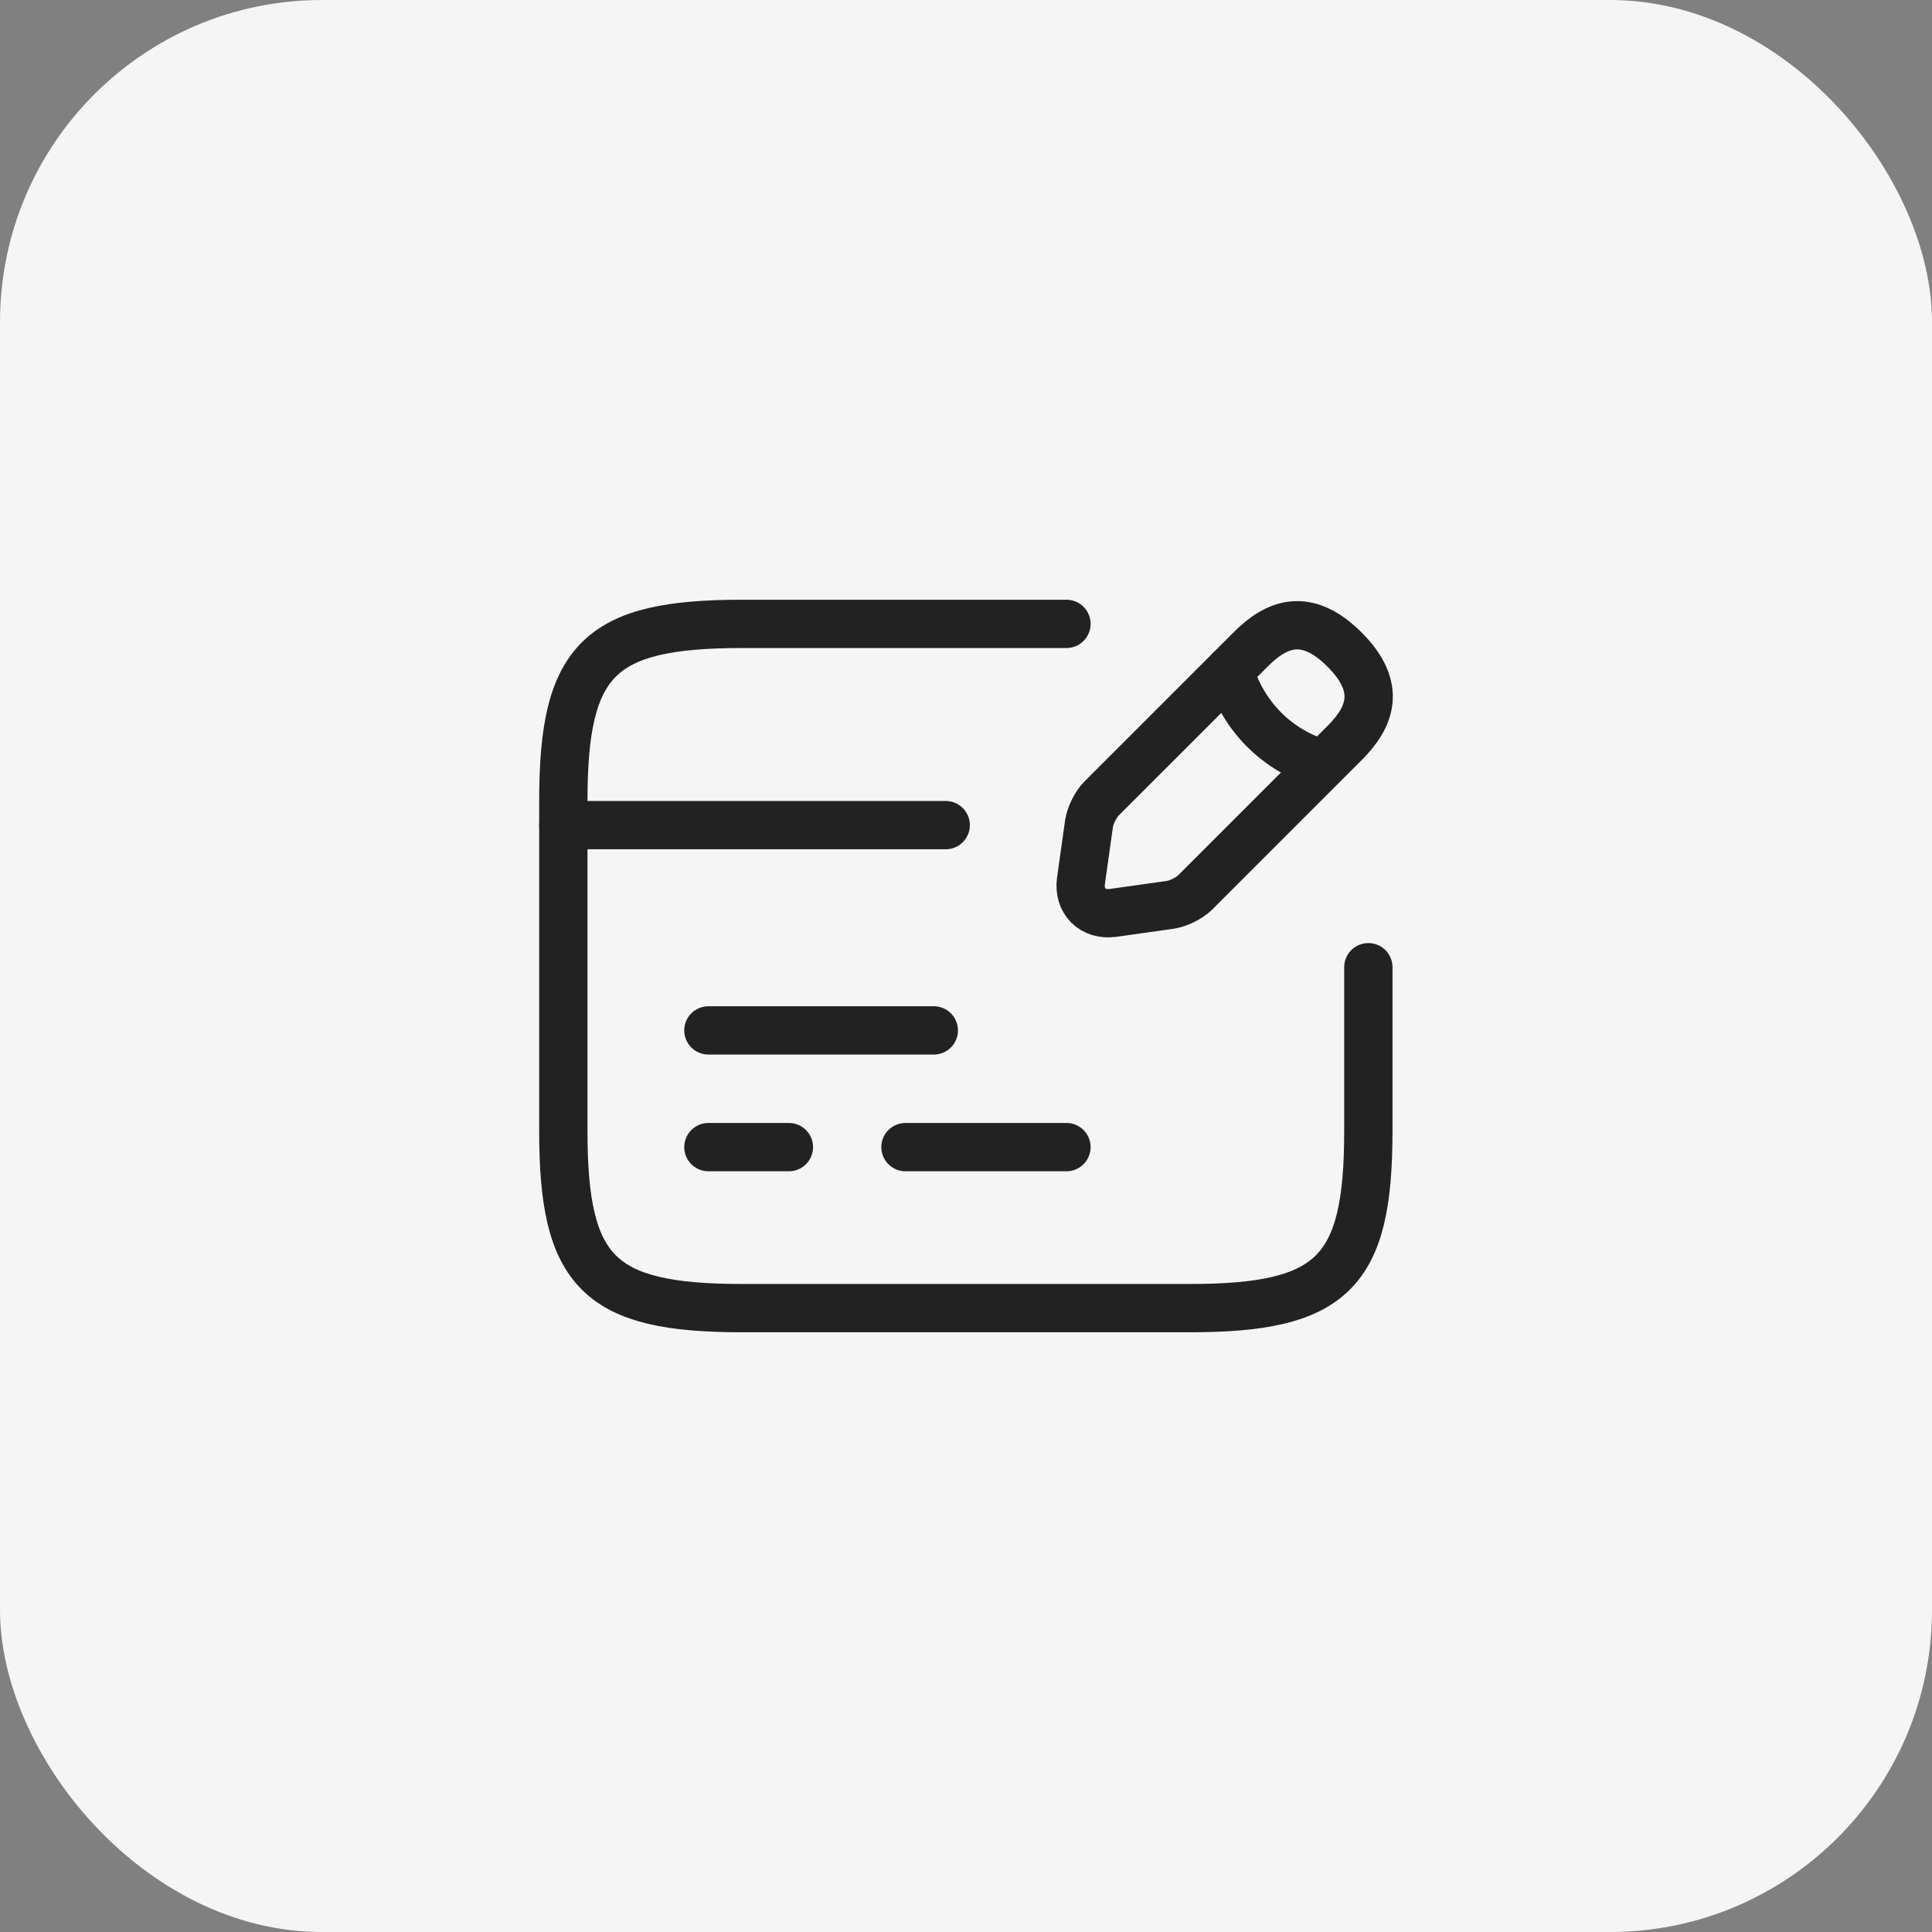 <svg xmlns="http://www.w3.org/2000/svg" width="60" height="60" viewBox="0 0 60 60" fill="none"><rect x="0" y="0" width="60" height="60" fill="#808080" stroke="none"/><rect width="60" height="60" rx="10" fill="#F5F5F5"></rect><path d="M17.495 25.625H29.37" stroke="#222222" stroke-width="1.5" stroke-miterlimit="10" stroke-linecap="round" stroke-linejoin="round"></path><path d="M22 35.625H24.5" stroke="#222222" stroke-width="1.5" stroke-miterlimit="10" stroke-linecap="round" stroke-linejoin="round"></path><path d="M28.12 35.625H33.12" stroke="#222222" stroke-width="1.5" stroke-miterlimit="10" stroke-linecap="round" stroke-linejoin="round"></path><path d="M22 32H29" stroke="#222222" stroke-width="1.5" stroke-miterlimit="10" stroke-linecap="round" stroke-linejoin="round"></path><path d="M42.495 30.038V35.138C42.495 39.525 41.383 40.625 36.945 40.625H23.045C18.608 40.625 17.495 39.525 17.495 35.138V24.863C17.495 20.475 18.608 19.375 23.045 19.375H33.12" stroke="#222222" stroke-width="1.5" stroke-linecap="round" stroke-linejoin="round"></path><path d="M38.846 20.163L34.208 24.8C34.033 24.975 33.858 25.325 33.821 25.575L33.571 27.35C33.483 27.988 33.933 28.438 34.571 28.35L36.346 28.1C36.596 28.063 36.946 27.888 37.12 27.713L41.758 23.075C42.558 22.275 42.933 21.35 41.758 20.175C40.571 18.988 39.645 19.363 38.846 20.163Z" stroke="#222222" stroke-width="1.5" stroke-miterlimit="10" stroke-linecap="round" stroke-linejoin="round"></path><path d="M38.184 20.825C38.584 22.238 39.684 23.338 41.084 23.725" stroke="#222222" stroke-width="1.5" stroke-miterlimit="10" stroke-linecap="round" stroke-linejoin="round"></path></svg>
